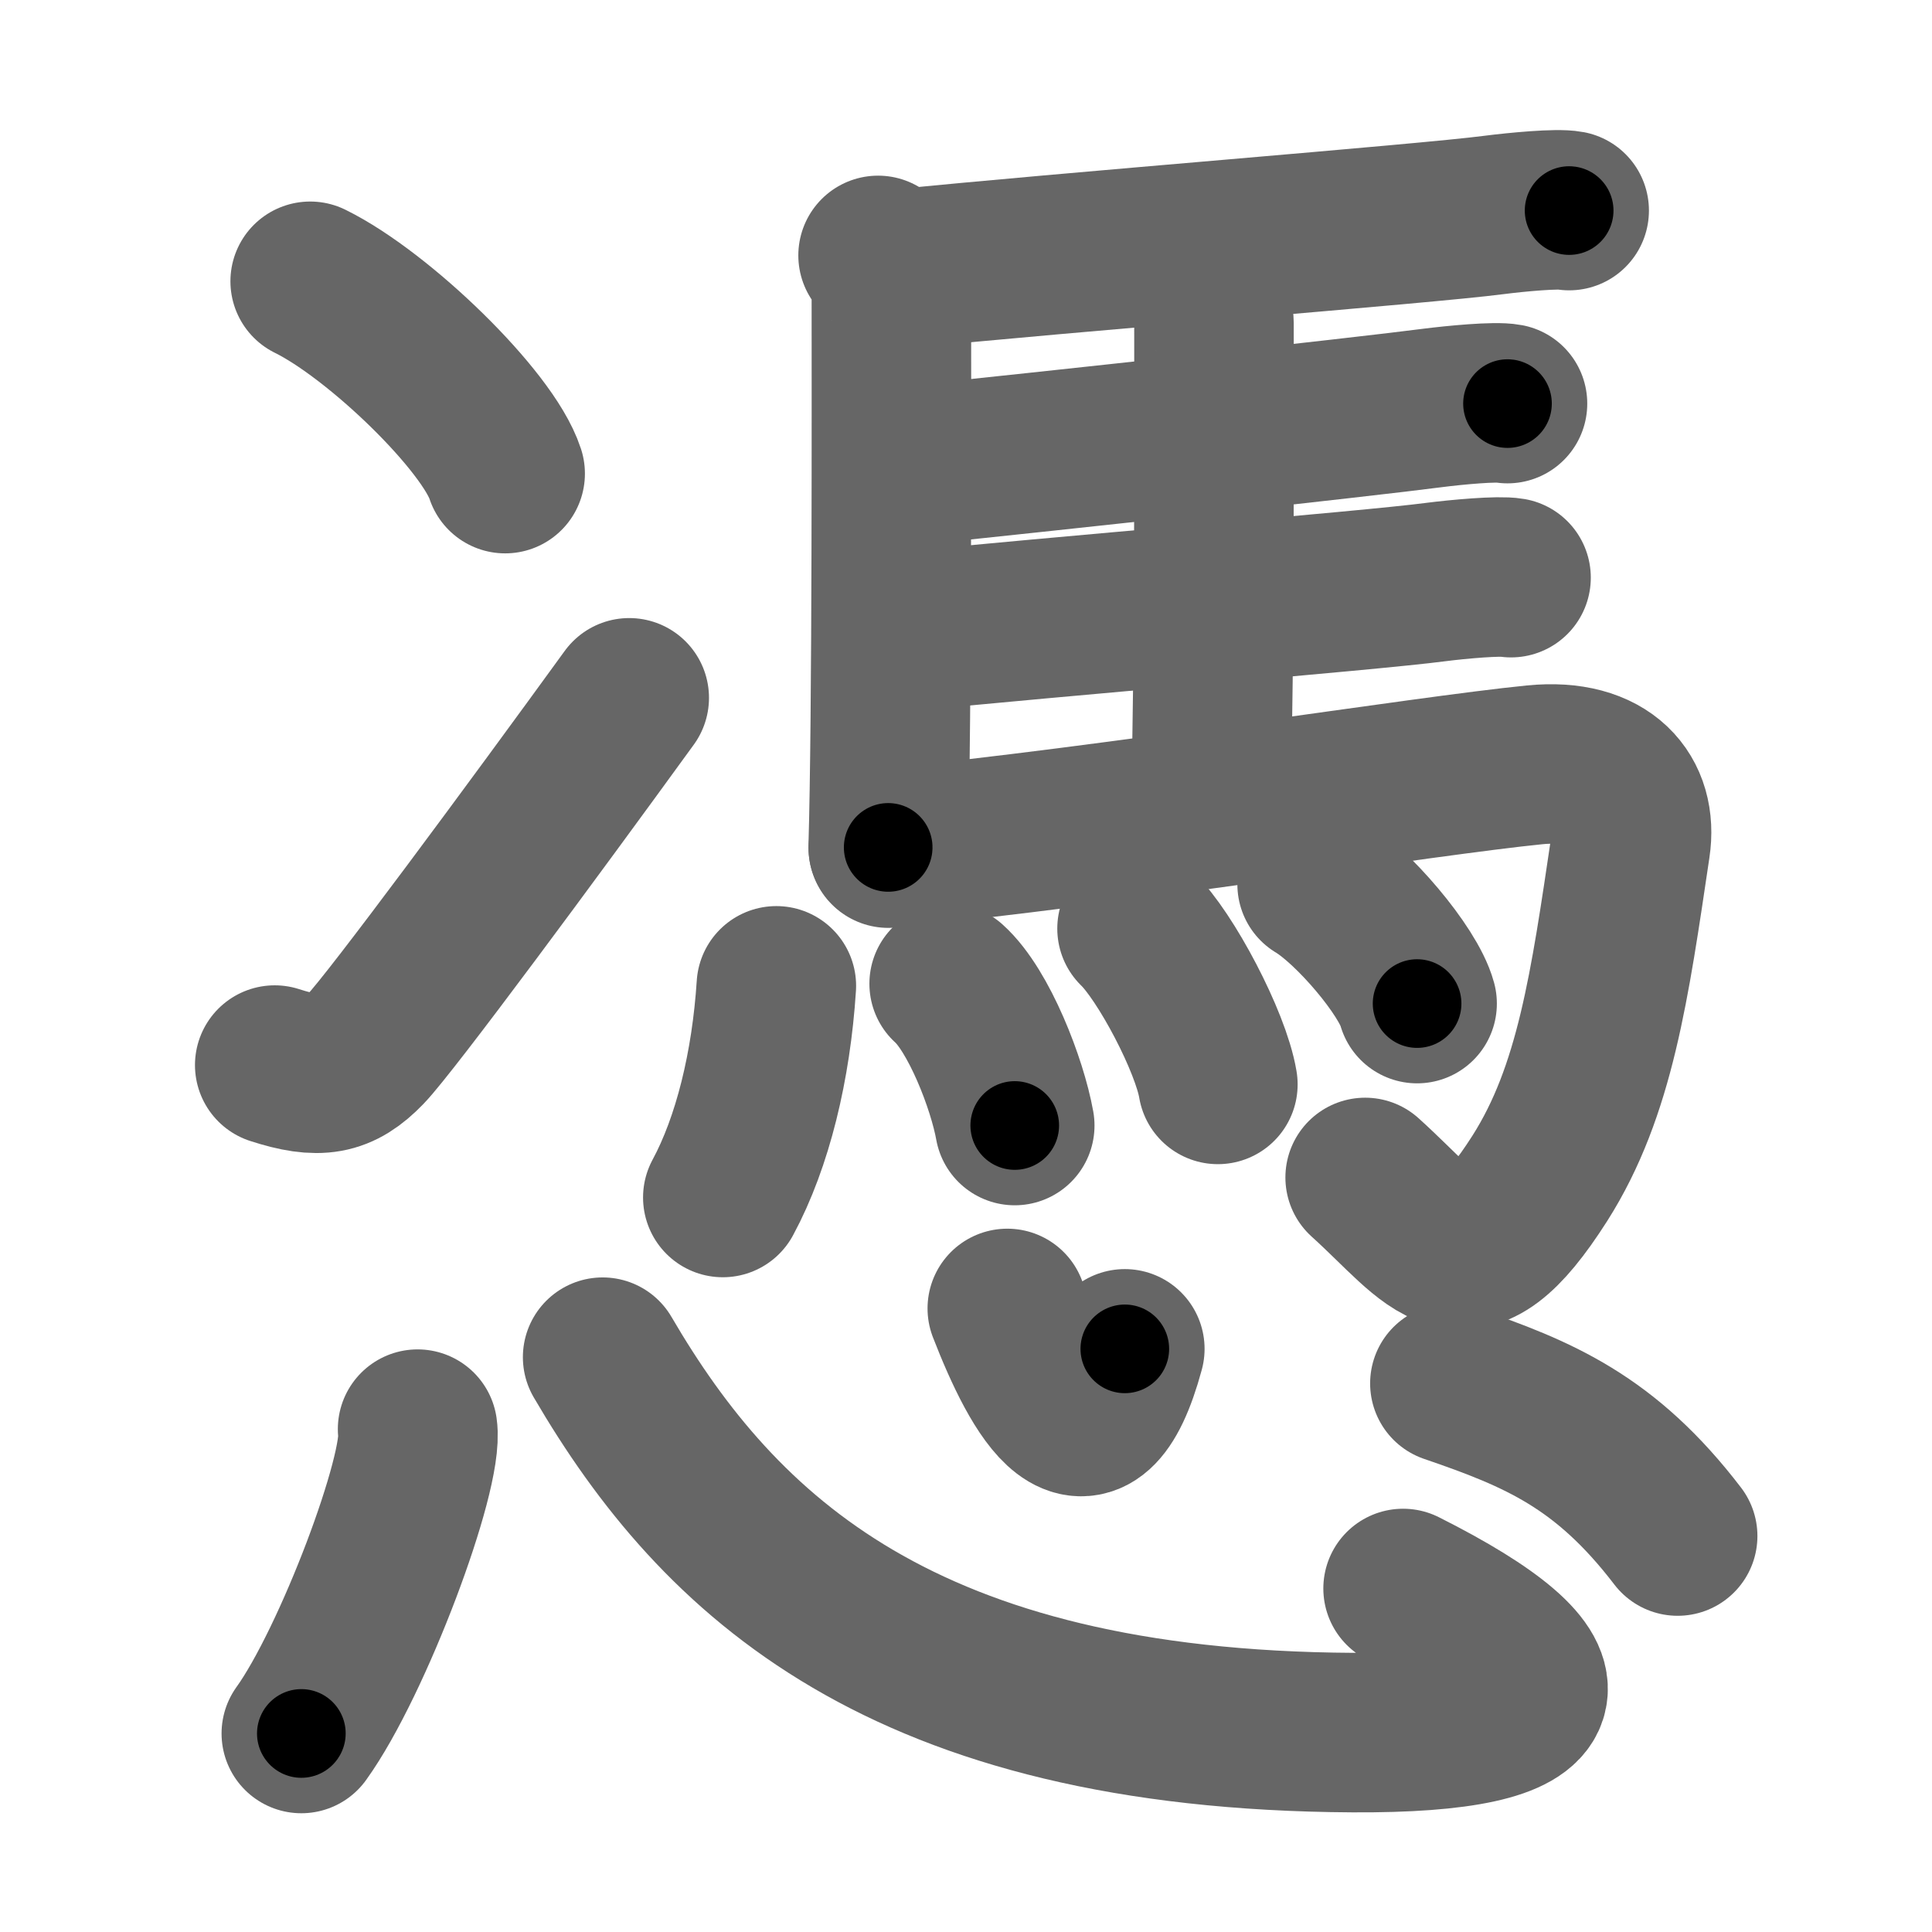 <svg xmlns="http://www.w3.org/2000/svg" width="109" height="109" viewBox="0 0 109 109" id="6191"><g fill="none" stroke="#666" stroke-width="9" stroke-linecap="round" stroke-linejoin="round"><g><g><g><g><path d="M17.5,15.87c3.88,1.91,10.03,7.87,11,10.85" /></g><g><path d="M15.5,60.09c2.5,0.81,3.68,0.59,5.14-0.92c1.42-1.47,9.44-12.33,14.86-19.8" /></g></g><g><path d="M49.54,14.41c0.36,0.26,0.75,1.73,0.75,2.19c0,4.65,0.04,23.88-0.18,31.21" /><path d="M50.84,15.17c8.88-0.91,29.62-2.54,33.43-3.04c1.33-0.17,3.59-0.38,4.26-0.25" /><path d="M67.84,16.13c0.36,0.26,0.65,1.63,0.65,2.08c0,4.65,0.04,19.48-0.18,26.81" /><path d="M50.45,26.36c8.88-0.91,26.53-2.84,30.34-3.34c1.33-0.17,3.59-0.38,4.26-0.25" /><path d="M50.65,35.68c8.88-0.91,26.53-2.34,30.34-2.84c1.33-0.17,3.59-0.37,4.26-0.25" /><path d="M50.12,47.85c12.63-1.25,30.24-4.08,36.47-4.7c4.05-0.4,5.82,1.81,5.4,4.58C90.82,55.6,90,61.56,86.88,66.47c-4.35,6.83-5.74,3.68-9.86-0.04" /><g><path d="M43.8,55.62c-0.29,4.5-1.33,8.81-3.02,11.94" /><path d="M53.55,55.5c1.68,1.51,3.28,5.65,3.7,8" /><path d="M64.15,52.39c1.61,1.55,4.16,6.38,4.56,8.79" /><path d="M74.31,49.89c1.99,1.19,5.14,4.89,5.64,6.73" /></g></g></g><g><path d="M23.56,80.63c0.36,2.42-3.65,13.13-6.56,17.17" /><path d="M34,76.57c6.58,11.27,16.97,21.04,42.33,21.18c12.23,0.07,13.03-3,2.83-8.13" /><path d="M56.83,73.82c1.88,4.85,4.62,9.7,6.63,2.28" /><path d="M81.8,78.05c5.02,1.72,8.78,3.29,12.85,8.61" /></g></g></g><g fill="none" stroke="#000" stroke-width="5" stroke-linecap="round" stroke-linejoin="round"><g><g><g><g><path d="M17.5,15.87c3.88,1.91,10.03,7.87,11,10.85" stroke-dasharray="15.68" stroke-dashoffset="15.68"><animate id="0" attributeName="stroke-dashoffset" values="15.68;0" dur="0.16s" fill="freeze" begin="0s;6191.click" /></path></g><g><path d="M15.5,60.09c2.5,0.81,3.68,0.59,5.14-0.92c1.42-1.47,9.44-12.33,14.86-19.8" stroke-dasharray="30.38" stroke-dashoffset="30.38"><animate attributeName="stroke-dashoffset" values="30.38" fill="freeze" begin="6191.click" /><animate id="1" attributeName="stroke-dashoffset" values="30.38;0" dur="0.3s" fill="freeze" begin="0.end" /></path></g></g><g><path d="M49.54,14.41c0.36,0.26,0.75,1.73,0.75,2.19c0,4.65,0.04,23.88-0.18,31.21" stroke-dasharray="33.56" stroke-dashoffset="33.56"><animate attributeName="stroke-dashoffset" values="33.56" fill="freeze" begin="6191.click" /><animate id="2" attributeName="stroke-dashoffset" values="33.56;0" dur="0.34s" fill="freeze" begin="1.end" /></path><path d="M50.84,15.17c8.88-0.91,29.62-2.54,33.43-3.04c1.33-0.17,3.59-0.38,4.26-0.25" stroke-dasharray="37.84" stroke-dashoffset="37.84"><animate attributeName="stroke-dashoffset" values="37.84" fill="freeze" begin="6191.click" /><animate id="3" attributeName="stroke-dashoffset" values="37.84;0" dur="0.38s" fill="freeze" begin="2.end" /></path><path d="M67.84,16.13c0.36,0.26,0.65,1.63,0.65,2.08c0,4.65,0.04,19.48-0.18,26.81" stroke-dasharray="29.03" stroke-dashoffset="29.03"><animate attributeName="stroke-dashoffset" values="29.03" fill="freeze" begin="6191.click" /><animate id="4" attributeName="stroke-dashoffset" values="29.03;0" dur="0.29s" fill="freeze" begin="3.end" /></path><path d="M50.45,26.36c8.88-0.91,26.53-2.84,30.34-3.34c1.33-0.17,3.59-0.38,4.26-0.25" stroke-dasharray="34.8" stroke-dashoffset="34.8"><animate attributeName="stroke-dashoffset" values="34.8" fill="freeze" begin="6191.click" /><animate id="5" attributeName="stroke-dashoffset" values="34.8;0" dur="0.35s" fill="freeze" begin="4.end" /></path><path d="M50.65,35.68c8.88-0.91,26.53-2.34,30.34-2.84c1.33-0.17,3.59-0.37,4.26-0.25" stroke-dasharray="34.75" stroke-dashoffset="34.75"><animate attributeName="stroke-dashoffset" values="34.75" fill="freeze" begin="6191.click" /><animate id="6" attributeName="stroke-dashoffset" values="34.75;0" dur="0.35s" fill="freeze" begin="5.end" /></path><path d="M50.12,47.85c12.63-1.25,30.24-4.08,36.47-4.7c4.05-0.4,5.82,1.81,5.4,4.58C90.82,55.6,90,61.56,86.88,66.47c-4.35,6.83-5.74,3.68-9.86-0.04" stroke-dasharray="77.89" stroke-dashoffset="77.89"><animate attributeName="stroke-dashoffset" values="77.89" fill="freeze" begin="6191.click" /><animate id="7" attributeName="stroke-dashoffset" values="77.89;0" dur="0.59s" fill="freeze" begin="6.end" /></path><g><path d="M43.8,55.62c-0.29,4.5-1.33,8.81-3.02,11.94" stroke-dasharray="12.41" stroke-dashoffset="12.41"><animate attributeName="stroke-dashoffset" values="12.41" fill="freeze" begin="6191.click" /><animate id="8" attributeName="stroke-dashoffset" values="12.41;0" dur="0.12s" fill="freeze" begin="7.end" /></path><path d="M53.55,55.5c1.68,1.51,3.28,5.65,3.7,8" stroke-dasharray="8.92" stroke-dashoffset="8.92"><animate attributeName="stroke-dashoffset" values="8.92" fill="freeze" begin="6191.click" /><animate id="9" attributeName="stroke-dashoffset" values="8.92;0" dur="0.09s" fill="freeze" begin="8.end" /></path><path d="M64.15,52.39c1.61,1.55,4.16,6.38,4.56,8.79" stroke-dasharray="10" stroke-dashoffset="10"><animate attributeName="stroke-dashoffset" values="10" fill="freeze" begin="6191.click" /><animate id="10" attributeName="stroke-dashoffset" values="10;0" dur="0.1s" fill="freeze" begin="9.end" /></path><path d="M74.31,49.89c1.99,1.19,5.14,4.89,5.64,6.73" stroke-dasharray="8.9" stroke-dashoffset="8.9"><animate attributeName="stroke-dashoffset" values="8.9" fill="freeze" begin="6191.click" /><animate id="11" attributeName="stroke-dashoffset" values="8.9;0" dur="0.09s" fill="freeze" begin="10.end" /></path></g></g></g><g><path d="M23.56,80.63c0.36,2.42-3.65,13.13-6.56,17.17" stroke-dasharray="18.54" stroke-dashoffset="18.54"><animate attributeName="stroke-dashoffset" values="18.54" fill="freeze" begin="6191.click" /><animate id="12" attributeName="stroke-dashoffset" values="18.54;0" dur="0.19s" fill="freeze" begin="11.end" /></path><path d="M34,76.57c6.58,11.27,16.97,21.04,42.33,21.18c12.23,0.07,13.03-3,2.83-8.13" stroke-dasharray="70.01" stroke-dashoffset="70.01"><animate attributeName="stroke-dashoffset" values="70.01" fill="freeze" begin="6191.click" /><animate id="13" attributeName="stroke-dashoffset" values="70.01;0" dur="0.53s" fill="freeze" begin="12.end" /></path><path d="M56.83,73.82c1.88,4.85,4.62,9.7,6.63,2.28" stroke-dasharray="12.45" stroke-dashoffset="12.45"><animate attributeName="stroke-dashoffset" values="12.45" fill="freeze" begin="6191.click" /><animate id="14" attributeName="stroke-dashoffset" values="12.45;0" dur="0.12s" fill="freeze" begin="13.end" /></path><path d="M81.8,78.05c5.02,1.72,8.78,3.29,12.85,8.61" stroke-dasharray="15.76" stroke-dashoffset="15.76"><animate attributeName="stroke-dashoffset" values="15.76" fill="freeze" begin="6191.click" /><animate id="15" attributeName="stroke-dashoffset" values="15.76;0" dur="0.16s" fill="freeze" begin="14.end" /></path></g></g></g></svg>